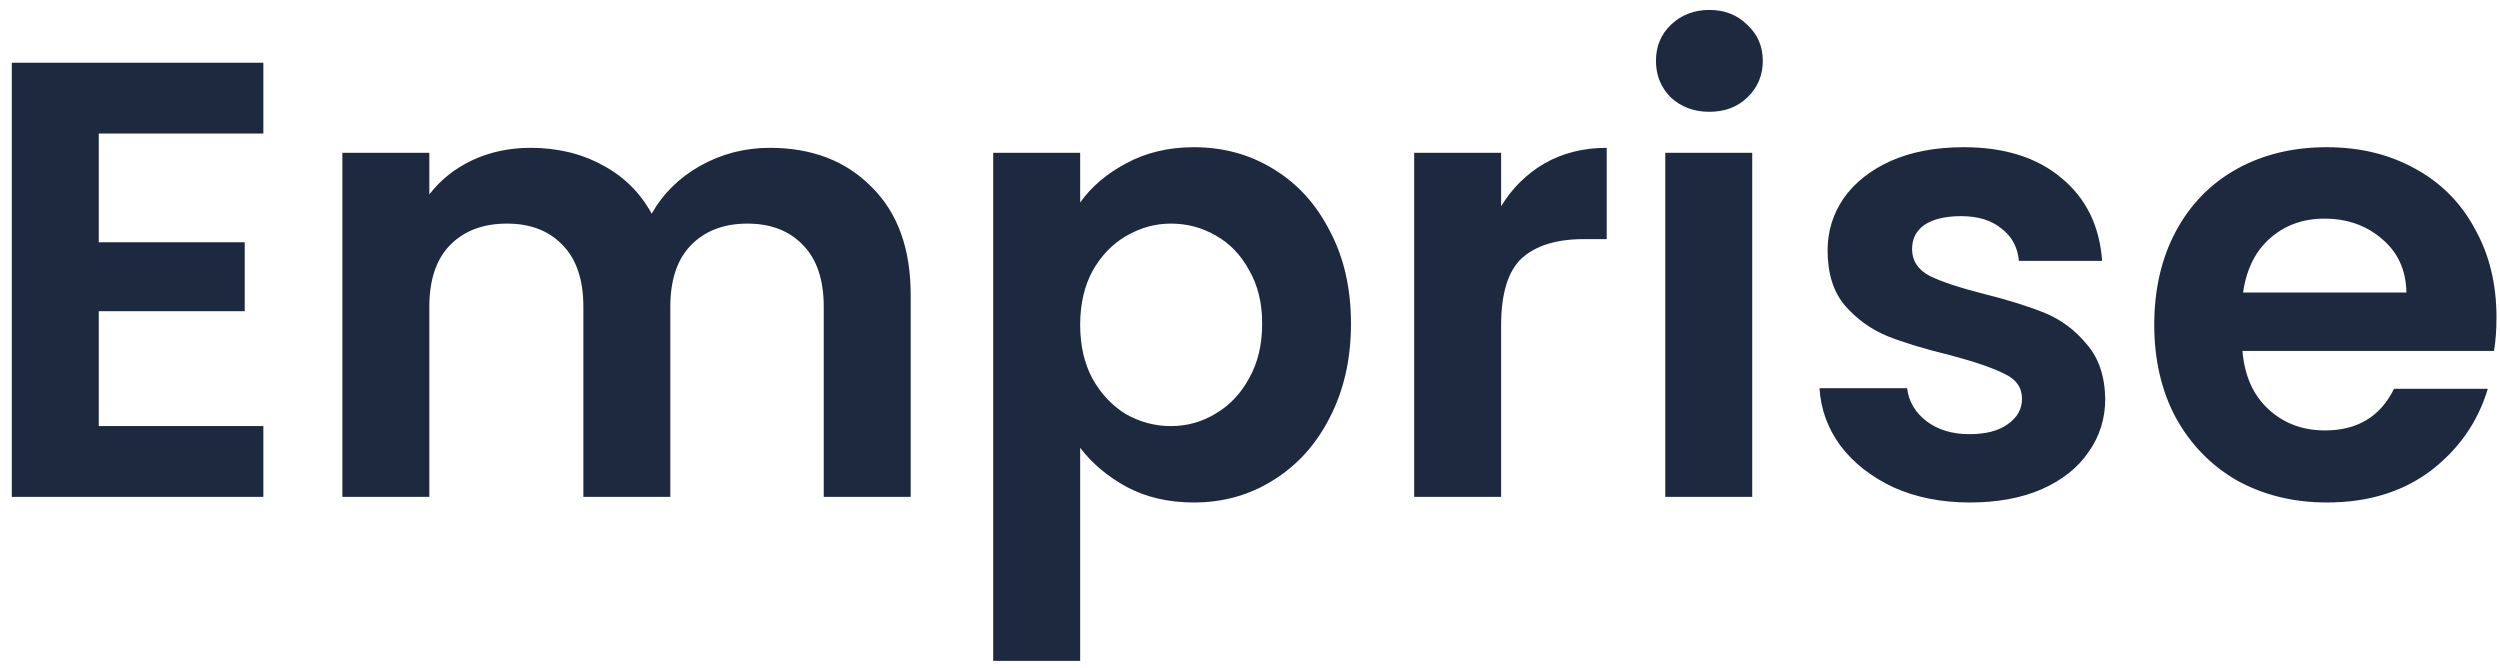 <svg width="161" height="43" viewBox="0 0 161 43" fill="none" xmlns="http://www.w3.org/2000/svg">
<path d="M6.36 8.6V15.6H15.76V20.04H6.36V27.44H16.96V32H0.76V4.04H16.96V8.6H6.36ZM49.569 9.52C52.289 9.52 54.476 10.36 56.129 12.04C57.809 13.693 58.649 16.013 58.649 19V32H53.049V19.76C53.049 18.027 52.609 16.707 51.729 15.8C50.849 14.867 49.649 14.4 48.129 14.4C46.609 14.4 45.396 14.867 44.489 15.8C43.609 16.707 43.169 18.027 43.169 19.76V32H37.569V19.76C37.569 18.027 37.129 16.707 36.249 15.8C35.369 14.867 34.169 14.4 32.649 14.4C31.102 14.4 29.876 14.867 28.969 15.8C28.089 16.707 27.649 18.027 27.649 19.76V32H22.049V9.84H27.649V12.52C28.369 11.587 29.289 10.853 30.409 10.32C31.556 9.787 32.809 9.52 34.169 9.52C35.902 9.52 37.449 9.893 38.809 10.64C40.169 11.36 41.222 12.4 41.969 13.76C42.689 12.48 43.729 11.453 45.089 10.68C46.476 9.907 47.969 9.52 49.569 9.52ZM69.563 13.04C70.283 12.027 71.27 11.187 72.523 10.52C73.803 9.827 75.257 9.48 76.883 9.48C78.776 9.48 80.483 9.947 82.003 10.88C83.55 11.813 84.763 13.147 85.643 14.88C86.55 16.587 87.003 18.573 87.003 20.84C87.003 23.107 86.55 25.12 85.643 26.88C84.763 28.613 83.55 29.96 82.003 30.92C80.483 31.88 78.776 32.36 76.883 32.36C75.257 32.36 73.817 32.027 72.563 31.36C71.337 30.693 70.337 29.853 69.563 28.84V42.56H63.963V9.84H69.563V13.04ZM81.283 20.84C81.283 19.507 81.003 18.36 80.443 17.4C79.91 16.413 79.19 15.667 78.283 15.16C77.403 14.653 76.443 14.4 75.403 14.4C74.39 14.4 73.43 14.667 72.523 15.2C71.643 15.707 70.923 16.453 70.363 17.44C69.83 18.427 69.563 19.587 69.563 20.92C69.563 22.253 69.83 23.413 70.363 24.4C70.923 25.387 71.643 26.147 72.523 26.68C73.43 27.187 74.39 27.44 75.403 27.44C76.443 27.44 77.403 27.173 78.283 26.64C79.19 26.107 79.91 25.347 80.443 24.36C81.003 23.373 81.283 22.2 81.283 20.84ZM96.672 13.28C97.392 12.107 98.326 11.187 99.472 10.52C100.646 9.853 101.979 9.52 103.473 9.52V15.4H101.993C100.233 15.4 98.899 15.813 97.993 16.64C97.112 17.467 96.672 18.907 96.672 20.96V32H91.073V9.84H96.672V13.28ZM110.084 7.2C109.098 7.2 108.271 6.893 107.604 6.28C106.964 5.64 106.644 4.853 106.644 3.92C106.644 2.987 106.964 2.213 107.604 1.6C108.271 0.96 109.098 0.64 110.084 0.64C111.071 0.64 111.884 0.96 112.524 1.6C113.191 2.213 113.524 2.987 113.524 3.92C113.524 4.853 113.191 5.64 112.524 6.28C111.884 6.893 111.071 7.2 110.084 7.2ZM112.844 9.84V32H107.244V9.84H112.844ZM126.857 32.36C125.044 32.36 123.417 32.04 121.977 31.4C120.537 30.733 119.391 29.84 118.537 28.72C117.711 27.6 117.257 26.36 117.177 25H122.817C122.924 25.853 123.337 26.56 124.057 27.12C124.804 27.68 125.724 27.96 126.817 27.96C127.884 27.96 128.711 27.747 129.297 27.32C129.911 26.893 130.217 26.347 130.217 25.68C130.217 24.96 129.844 24.427 129.097 24.08C128.377 23.707 127.217 23.307 125.617 22.88C123.964 22.48 122.604 22.067 121.537 21.64C120.497 21.213 119.591 20.56 118.817 19.68C118.071 18.8 117.697 17.613 117.697 16.12C117.697 14.893 118.044 13.773 118.737 12.76C119.457 11.747 120.471 10.947 121.777 10.36C123.111 9.773 124.671 9.48 126.457 9.48C129.097 9.48 131.204 10.147 132.777 11.48C134.351 12.787 135.217 14.56 135.377 16.8H130.017C129.937 15.92 129.564 15.227 128.897 14.72C128.257 14.187 127.391 13.92 126.297 13.92C125.284 13.92 124.497 14.107 123.937 14.48C123.404 14.853 123.137 15.373 123.137 16.04C123.137 16.787 123.511 17.36 124.257 17.76C125.004 18.133 126.164 18.52 127.737 18.92C129.337 19.32 130.657 19.733 131.697 20.16C132.737 20.587 133.631 21.253 134.377 22.16C135.151 23.04 135.551 24.213 135.577 25.68C135.577 26.96 135.217 28.107 134.497 29.12C133.804 30.133 132.791 30.933 131.457 31.52C130.151 32.08 128.617 32.36 126.857 32.36ZM160.774 20.44C160.774 21.24 160.721 21.96 160.614 22.6H144.414C144.547 24.2 145.107 25.453 146.094 26.36C147.081 27.267 148.294 27.72 149.734 27.72C151.814 27.72 153.294 26.827 154.174 25.04H160.214C159.574 27.173 158.347 28.933 156.534 30.32C154.721 31.68 152.494 32.36 149.854 32.36C147.721 32.36 145.801 31.893 144.094 30.96C142.414 30 141.094 28.653 140.134 26.92C139.201 25.187 138.734 23.187 138.734 20.92C138.734 18.627 139.201 16.613 140.134 14.88C141.067 13.147 142.374 11.813 144.054 10.88C145.734 9.947 147.667 9.48 149.854 9.48C151.961 9.48 153.841 9.933 155.494 10.84C157.174 11.747 158.467 13.04 159.374 14.72C160.307 16.373 160.774 18.28 160.774 20.44ZM154.974 18.84C154.947 17.4 154.427 16.253 153.414 15.4C152.401 14.52 151.161 14.08 149.694 14.08C148.307 14.08 147.134 14.507 146.174 15.36C145.241 16.187 144.667 17.347 144.454 18.84H154.974Z" fill="#1D293F"/>
</svg>
